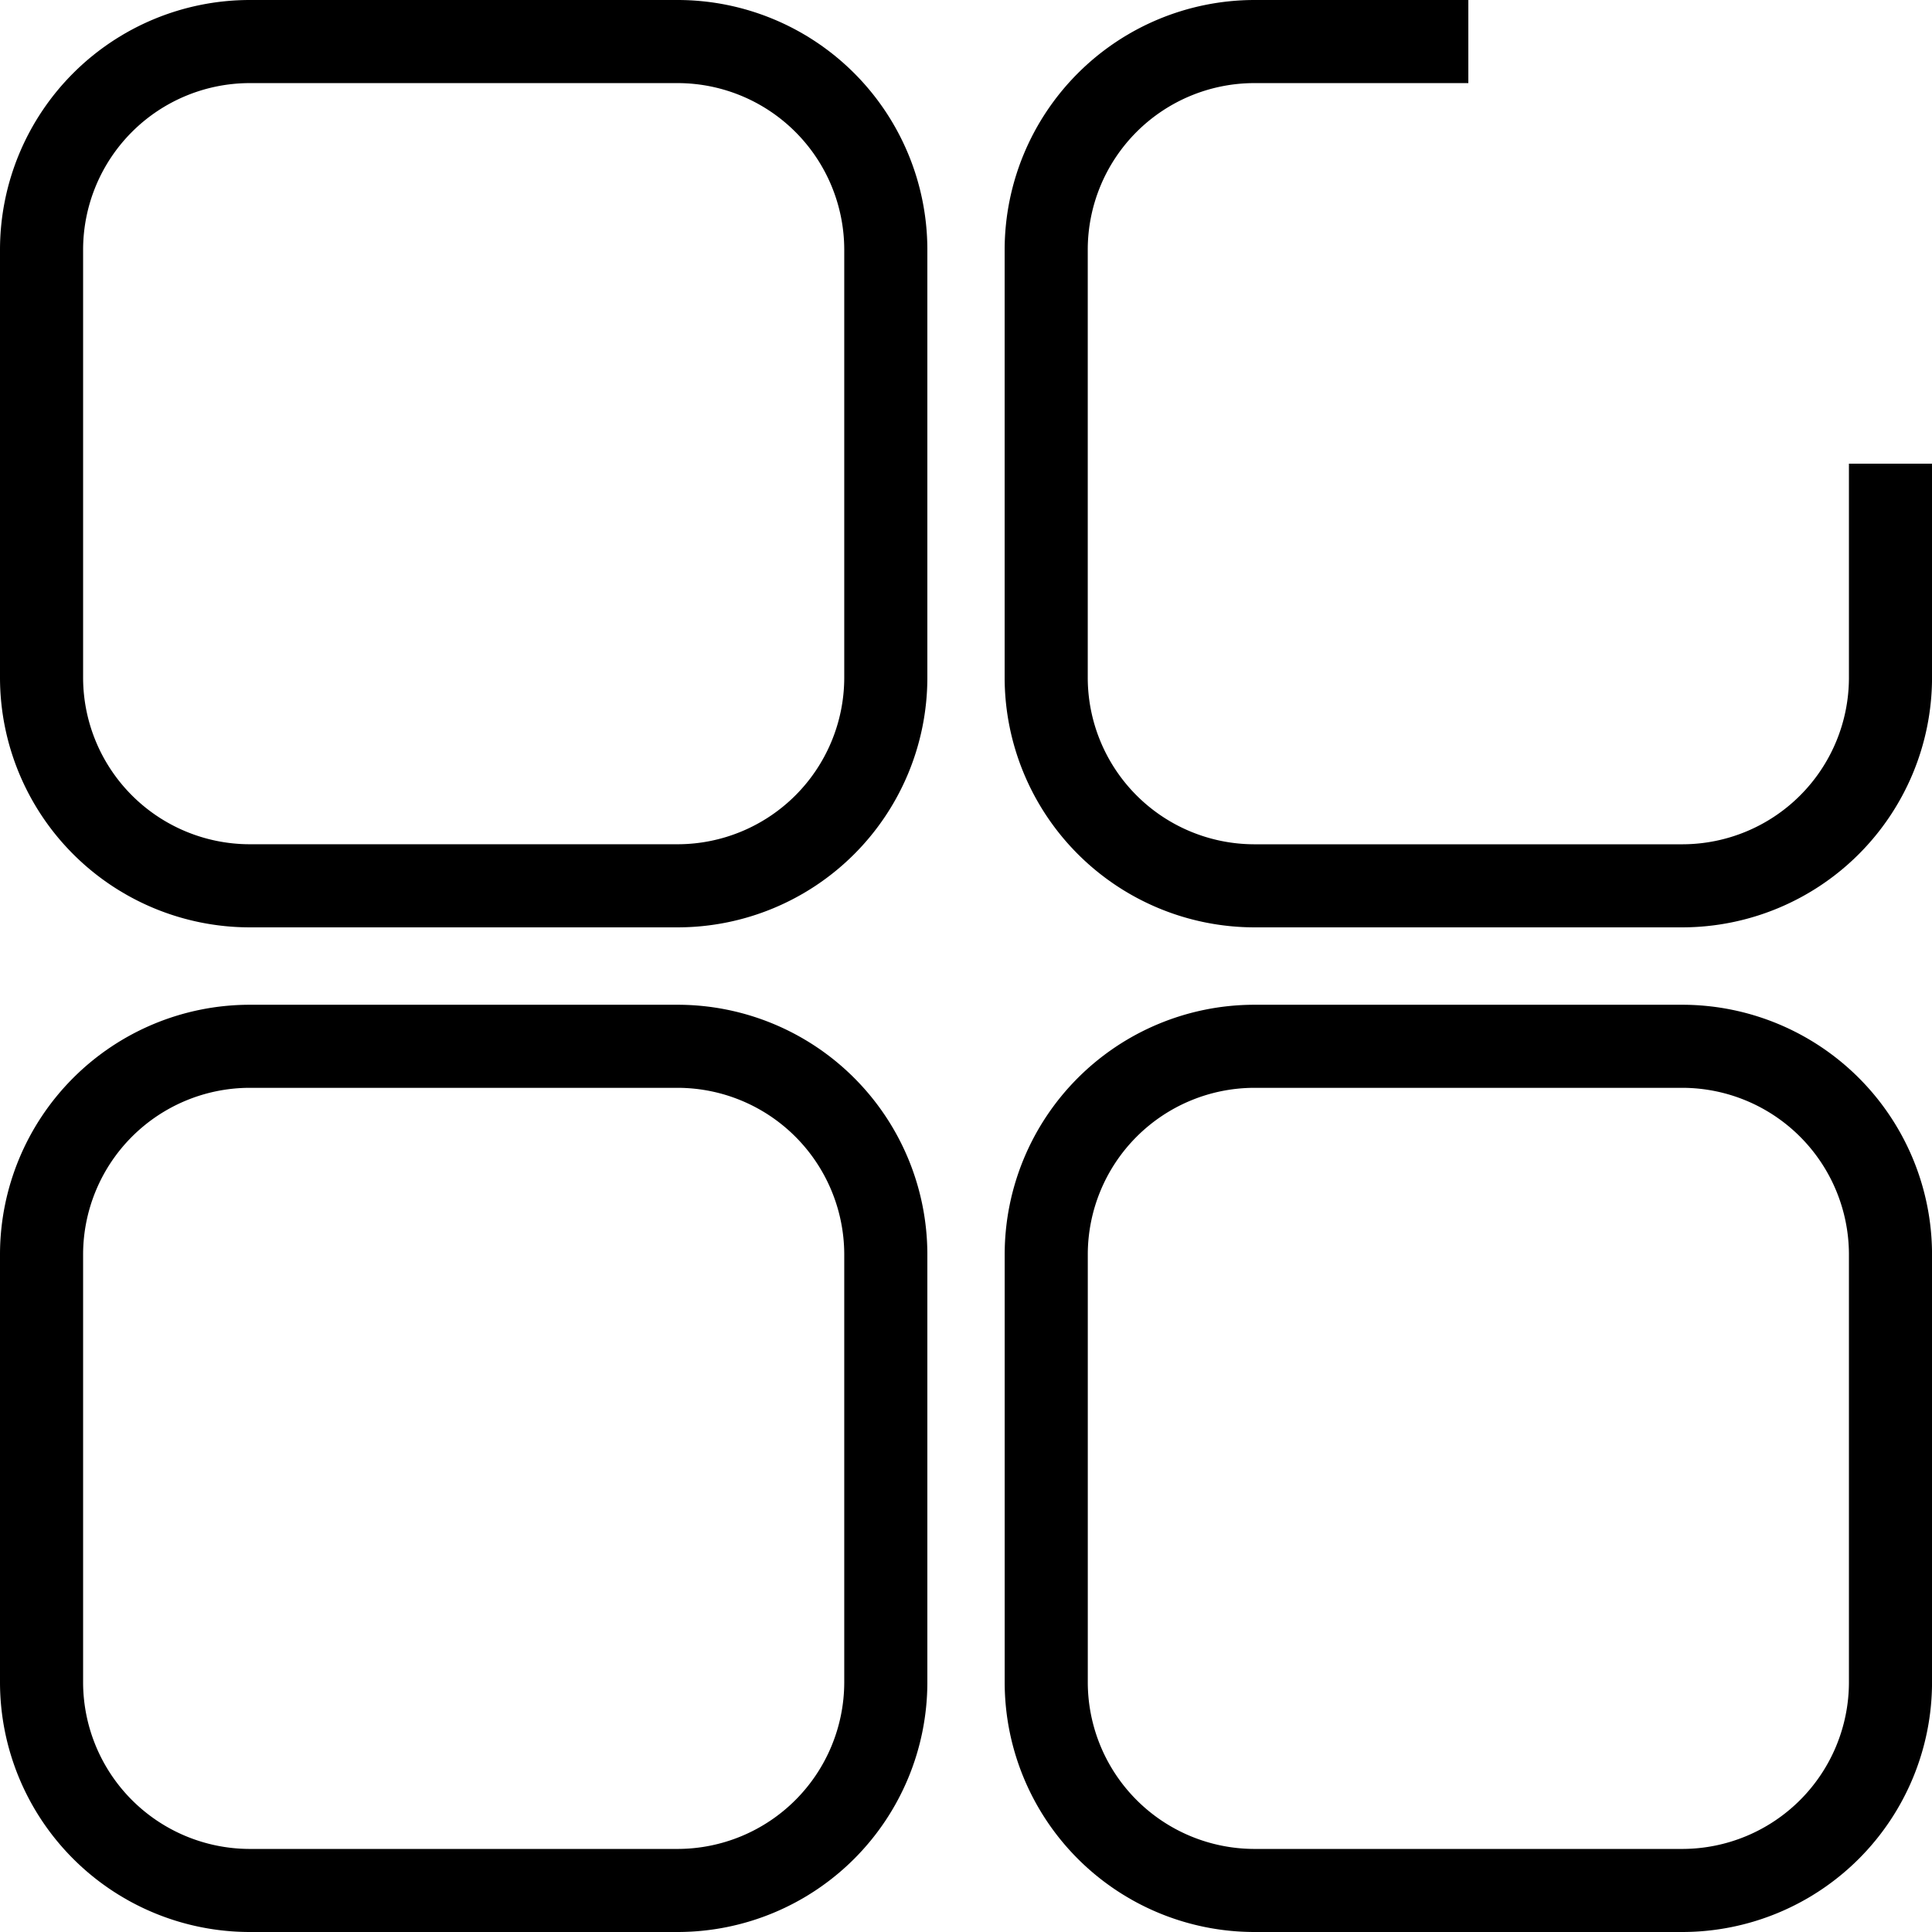 <svg id="Layer_1" data-name="Layer 1" xmlns="http://www.w3.org/2000/svg" viewBox="0 0 522.15 522.15"><title>category</title><path d="M278.32,105.37H267.09V221.25a45.07,45.07,0,0,1-44.91,44.92H106.3a45.07,45.07,0,0,1-44.92-44.92V105.37A45.07,45.07,0,0,1,106.3,60.46H222.18a45.07,45.07,0,0,1,44.91,44.91h22.46A67.52,67.52,0,0,0,222.18,38H106.3a67.54,67.54,0,0,0-67.38,67.37V221.25a67.54,67.54,0,0,0,67.38,67.38H222.18a67.52,67.52,0,0,0,67.37-67.38V105.37Z" transform="translate(-38.92 -38)"/><path d="M561.08,163.32v57.94a67.57,67.57,0,0,1-67.38,67.37H377.82a67.57,67.57,0,0,1-67.38-67.37V105.37A67.58,67.58,0,0,1,377.82,38h57.94V60.46H377.82a45.05,45.05,0,0,0-44.92,44.91V221.26a45.07,45.07,0,0,0,44.92,44.92H493.7a45.05,45.05,0,0,0,44.92-44.92V163.32Z" transform="translate(-38.92 -38)"/><path d="M278.32,376.9H267.09V492.78a45.09,45.09,0,0,1-44.91,44.92H106.3a45.09,45.09,0,0,1-44.92-44.92V376.9A45.09,45.09,0,0,1,106.3,332H222.18a45.09,45.09,0,0,1,44.91,44.92h22.46a67.52,67.52,0,0,0-67.37-67.37H106.3A67.54,67.54,0,0,0,38.92,376.9V492.78a67.54,67.54,0,0,0,67.38,67.37H222.18a67.52,67.52,0,0,0,67.37-67.37V376.9Z" transform="translate(-38.92 -38)"/><path d="M549.85,376.9H538.62V492.78A45.09,45.09,0,0,1,493.7,537.7H377.82a45.09,45.09,0,0,1-44.91-44.92V376.9A45.09,45.09,0,0,1,377.82,332H493.7a45.09,45.09,0,0,1,44.92,44.92h22.46a67.54,67.54,0,0,0-67.38-67.37H377.82a67.52,67.52,0,0,0-67.37,67.37V492.78a67.52,67.52,0,0,0,67.37,67.37H493.7a67.54,67.54,0,0,0,67.38-67.37V376.9Z" transform="translate(-38.92 -38)"/></svg>